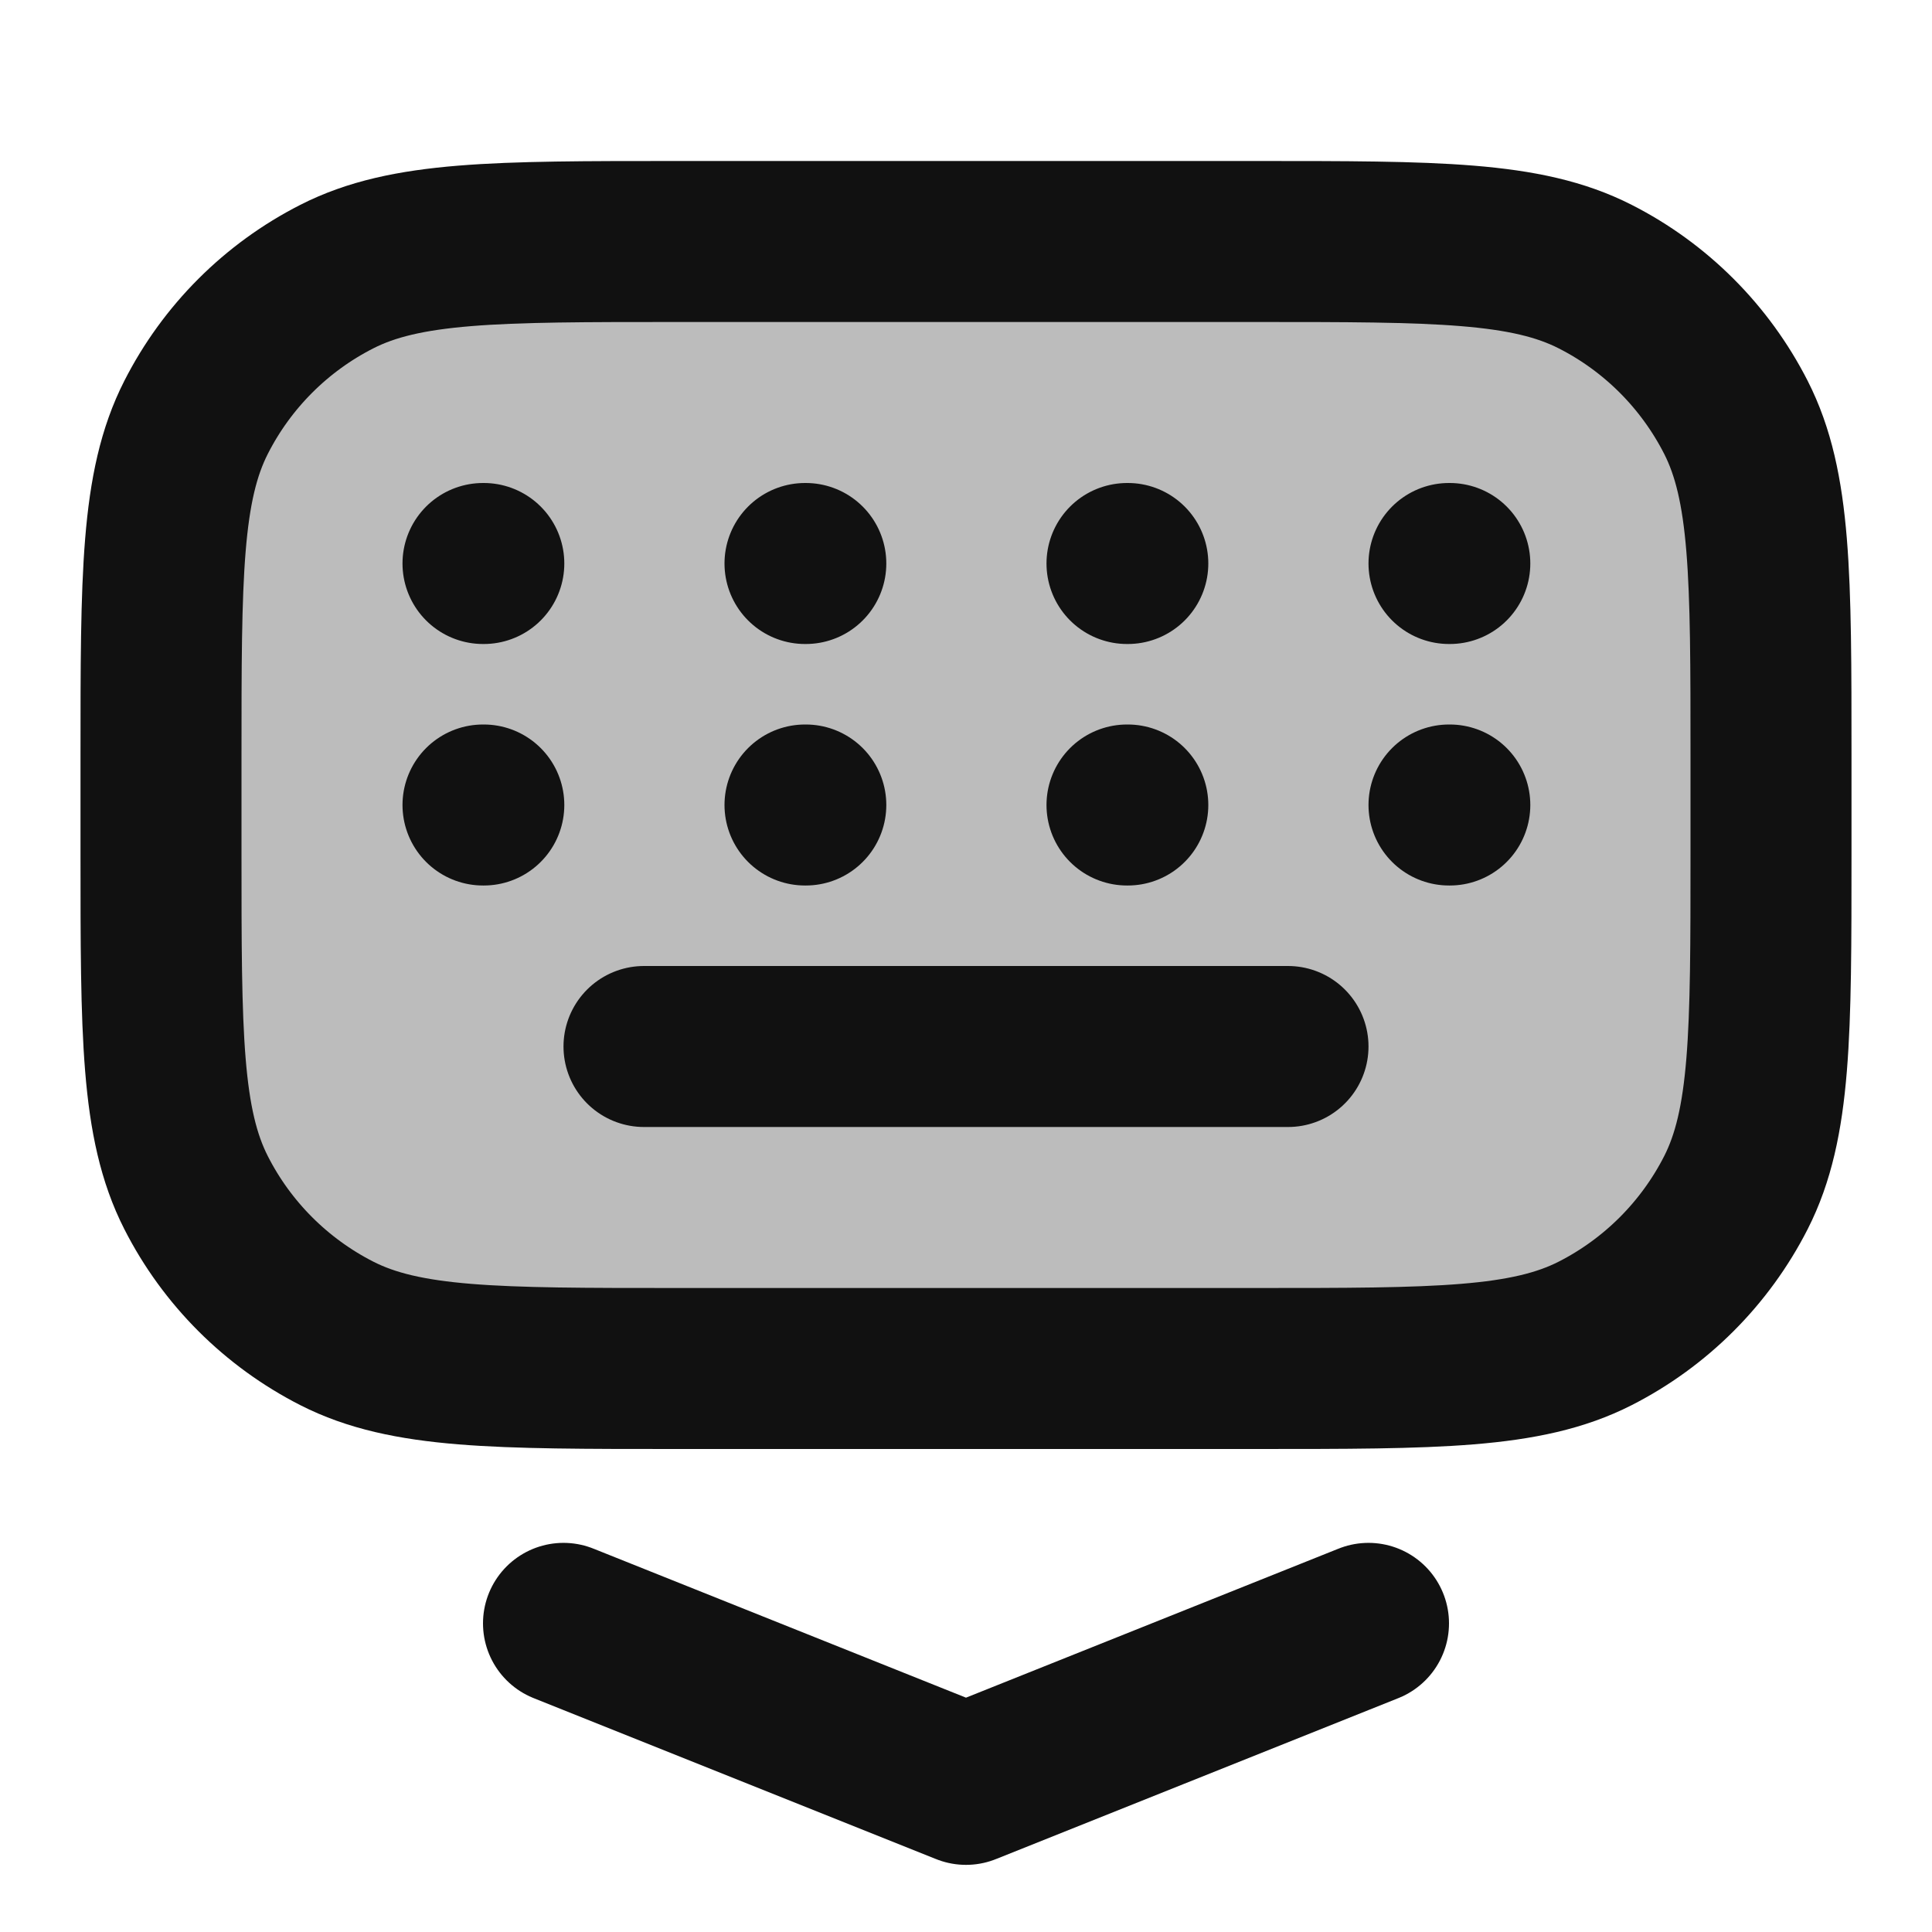 <svg width="24" height="24" viewBox="0 0 24 24" fill="none" xmlns="http://www.w3.org/2000/svg">
<path opacity="0.28" d="M15.6 3H8.4C6.16 3 5.04 3 4.184 3.436C3.431 3.819 2.819 4.431 2.436 5.184C2 6.04 2 7.16 2 9.4V10.6C2 12.84 2 13.96 2.436 14.816C2.819 15.569 3.431 16.18 4.184 16.564C5.04 17 6.16 17 8.4 17H15.6C17.84 17 18.96 17 19.816 16.564C20.569 16.18 21.18 15.569 21.564 14.816C22 13.96 22 12.84 22 10.6V9.4C22 7.16 22 6.04 21.564 5.184C21.18 4.431 20.569 3.819 19.816 3.436C18.96 3 17.84 3 15.6 3Z" fill="#111111"/>
<path d="M16 13H8M6 7H6.01M10 7H10.01M14 7H14.01M18 7H18.01M6 10H6.01M10 10H10.01M14 10H14.01M18 10H18.01M8.4 17H15.6C17.84 17 18.96 17 19.816 16.564C20.569 16.18 21.18 15.569 21.564 14.816C22 13.96 22 12.84 22 10.6V9.4C22 7.16 22 6.04 21.564 5.184C21.18 4.431 20.569 3.819 19.816 3.436C18.96 3 17.84 3 15.6 3H8.4C6.16 3 5.04 3 4.184 3.436C3.431 3.819 2.819 4.431 2.436 5.184C2 6.04 2 7.16 2 9.4V10.6C2 12.84 2 13.96 2.436 14.816C2.819 15.569 3.431 16.18 4.184 16.564C5.04 17 6.16 17 8.4 17Z" stroke="#111111" stroke-width="2" stroke-linecap="round" stroke-linejoin="round"/>
<path d="M7 20.166L12 22.166L17 20.166" stroke="#111111" stroke-width="2" stroke-linecap="round" stroke-linejoin="round"/>
</svg>
